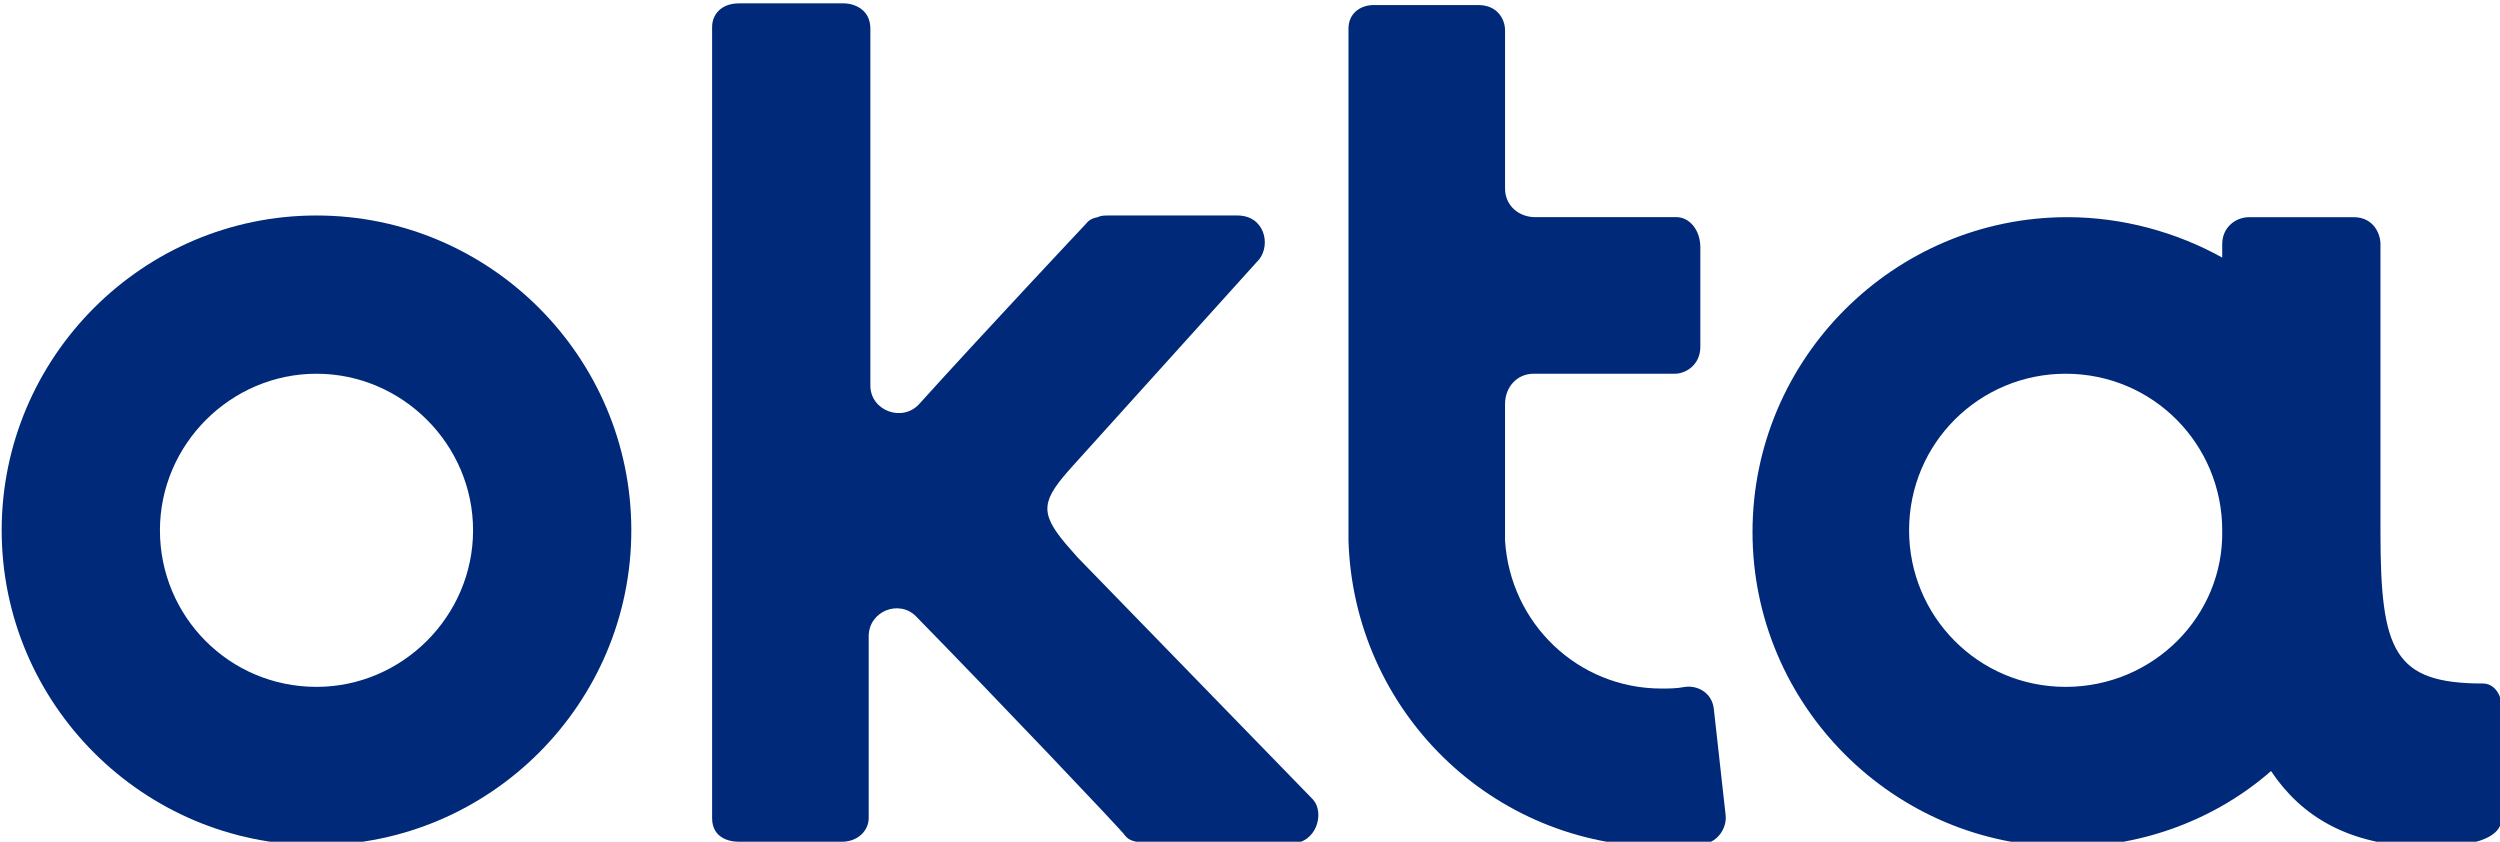 <?xml version="1.0" encoding="utf-8"?>
<!-- Generator: Adobe Illustrator 24.2.0, SVG Export Plug-In . SVG Version: 6.00 Build 0)  -->
<svg version="1.1" xmlns="http://www.w3.org/2000/svg" xmlns:xlink="http://www.w3.org/1999/xlink" x="0px" y="0px"
	 viewBox="0 0 148.5 50" style="enable-background:new 0 0 148.5 50;" xml:space="preserve">
<style type="text/css">
	.st0{fill:#00297A;}
</style>
<g id="Layer_1">
</g>
<g id="Logo">
	<g>
		<path class="st0" d="M18.8,12.8c-10.3,0-18.7,8.4-18.7,18.7s8.4,18.7,18.7,18.7s18.7-8.4,18.7-18.7S29.1,12.8,18.8,12.8z
			 M18.8,40.8c-5.2,0-9.3-4.2-9.3-9.3s4.2-9.3,9.3-9.3s9.3,4.2,9.3,9.3S23.9,40.8,18.8,40.8z"/>
		<path class="st0" d="M51.6,37.8c0-1.5,1.8-2.2,2.8-1.2c4.7,4.8,12.4,12.9,12.4,13c0.1,0.1,0.2,0.3,0.7,0.4
			c0.2,0.1,0.5,0.1,0.8,0.1l8.4,0c1.5,0,2-1.8,1.3-2.6L64,33.1l-0.7-0.8c-1.6-1.9-1.4-2.6,0.4-4.6l11.1-12.3
			c0.7-0.9,0.3-2.6-1.3-2.6h-7.6c-0.3,0-0.5,0-0.7,0.1c-0.5,0.1-0.6,0.3-0.7,0.4c0,0-6.2,6.6-9.9,10.7c-1,1.1-2.9,0.4-2.9-1.1
			l0-21.2c0-1.1-0.9-1.5-1.6-1.5h-6.2c-1.1,0-1.6,0.7-1.6,1.4v47c0,1.1,0.9,1.4,1.6,1.4H50c1,0,1.6-0.7,1.6-1.4v-0.5V37.8z"/>
		<path class="st0" d="M102.5,48.4l-0.7-6.3c-0.1-0.9-0.9-1.4-1.7-1.3c-0.5,0.1-1,0.1-1.4,0.1c-5,0-9-3.9-9.3-8.8c0-0.2,0-0.3,0-0.5
			V24c0-1,0.7-1.8,1.7-1.8l8.4,0c0.6,0,1.5-0.5,1.5-1.6v-5.9c0-1.1-0.7-1.8-1.4-1.8h-8.4c-1,0-1.8-0.7-1.8-1.7l0-9.4
			c0-0.6-0.4-1.5-1.6-1.5h-6.2c-0.8,0-1.5,0.5-1.5,1.4c0,0,0,30.2,0,30.4c0.3,10.1,8.5,18.2,18.7,18.2c0.8,0,1.7-0.1,2.5-0.2
			C102,50,102.6,49.2,102.5,48.4z"/>
		<path class="st0" d="M147.5,40.6c-5.3,0-6.1-1.9-6.1-9c0,0,0,0,0-0.1l0-17c0-0.6-0.4-1.6-1.6-1.6h-6.2c-0.8,0-1.6,0.6-1.6,1.6
			l0,0.8c-2.7-1.5-5.9-2.4-9.2-2.4c-10.3,0-18.7,8.4-18.7,18.7c0,10.3,8.4,18.7,18.7,18.7c4.6,0,8.9-1.7,12.1-4.5
			c1.8,2.7,4.6,4.4,9,4.5c0.8,0,4.7,0.1,4.7-1.7v-6.6C148.6,41.2,148.1,40.6,147.5,40.6z M122.7,40.8c-5.2,0-9.3-4.2-9.3-9.3
			c0-5.2,4.2-9.3,9.3-9.3c5.2,0,9.3,4.2,9.3,9.3C132.1,36.6,127.9,40.8,122.7,40.8z"/>
	</g>
</g>
</svg>
